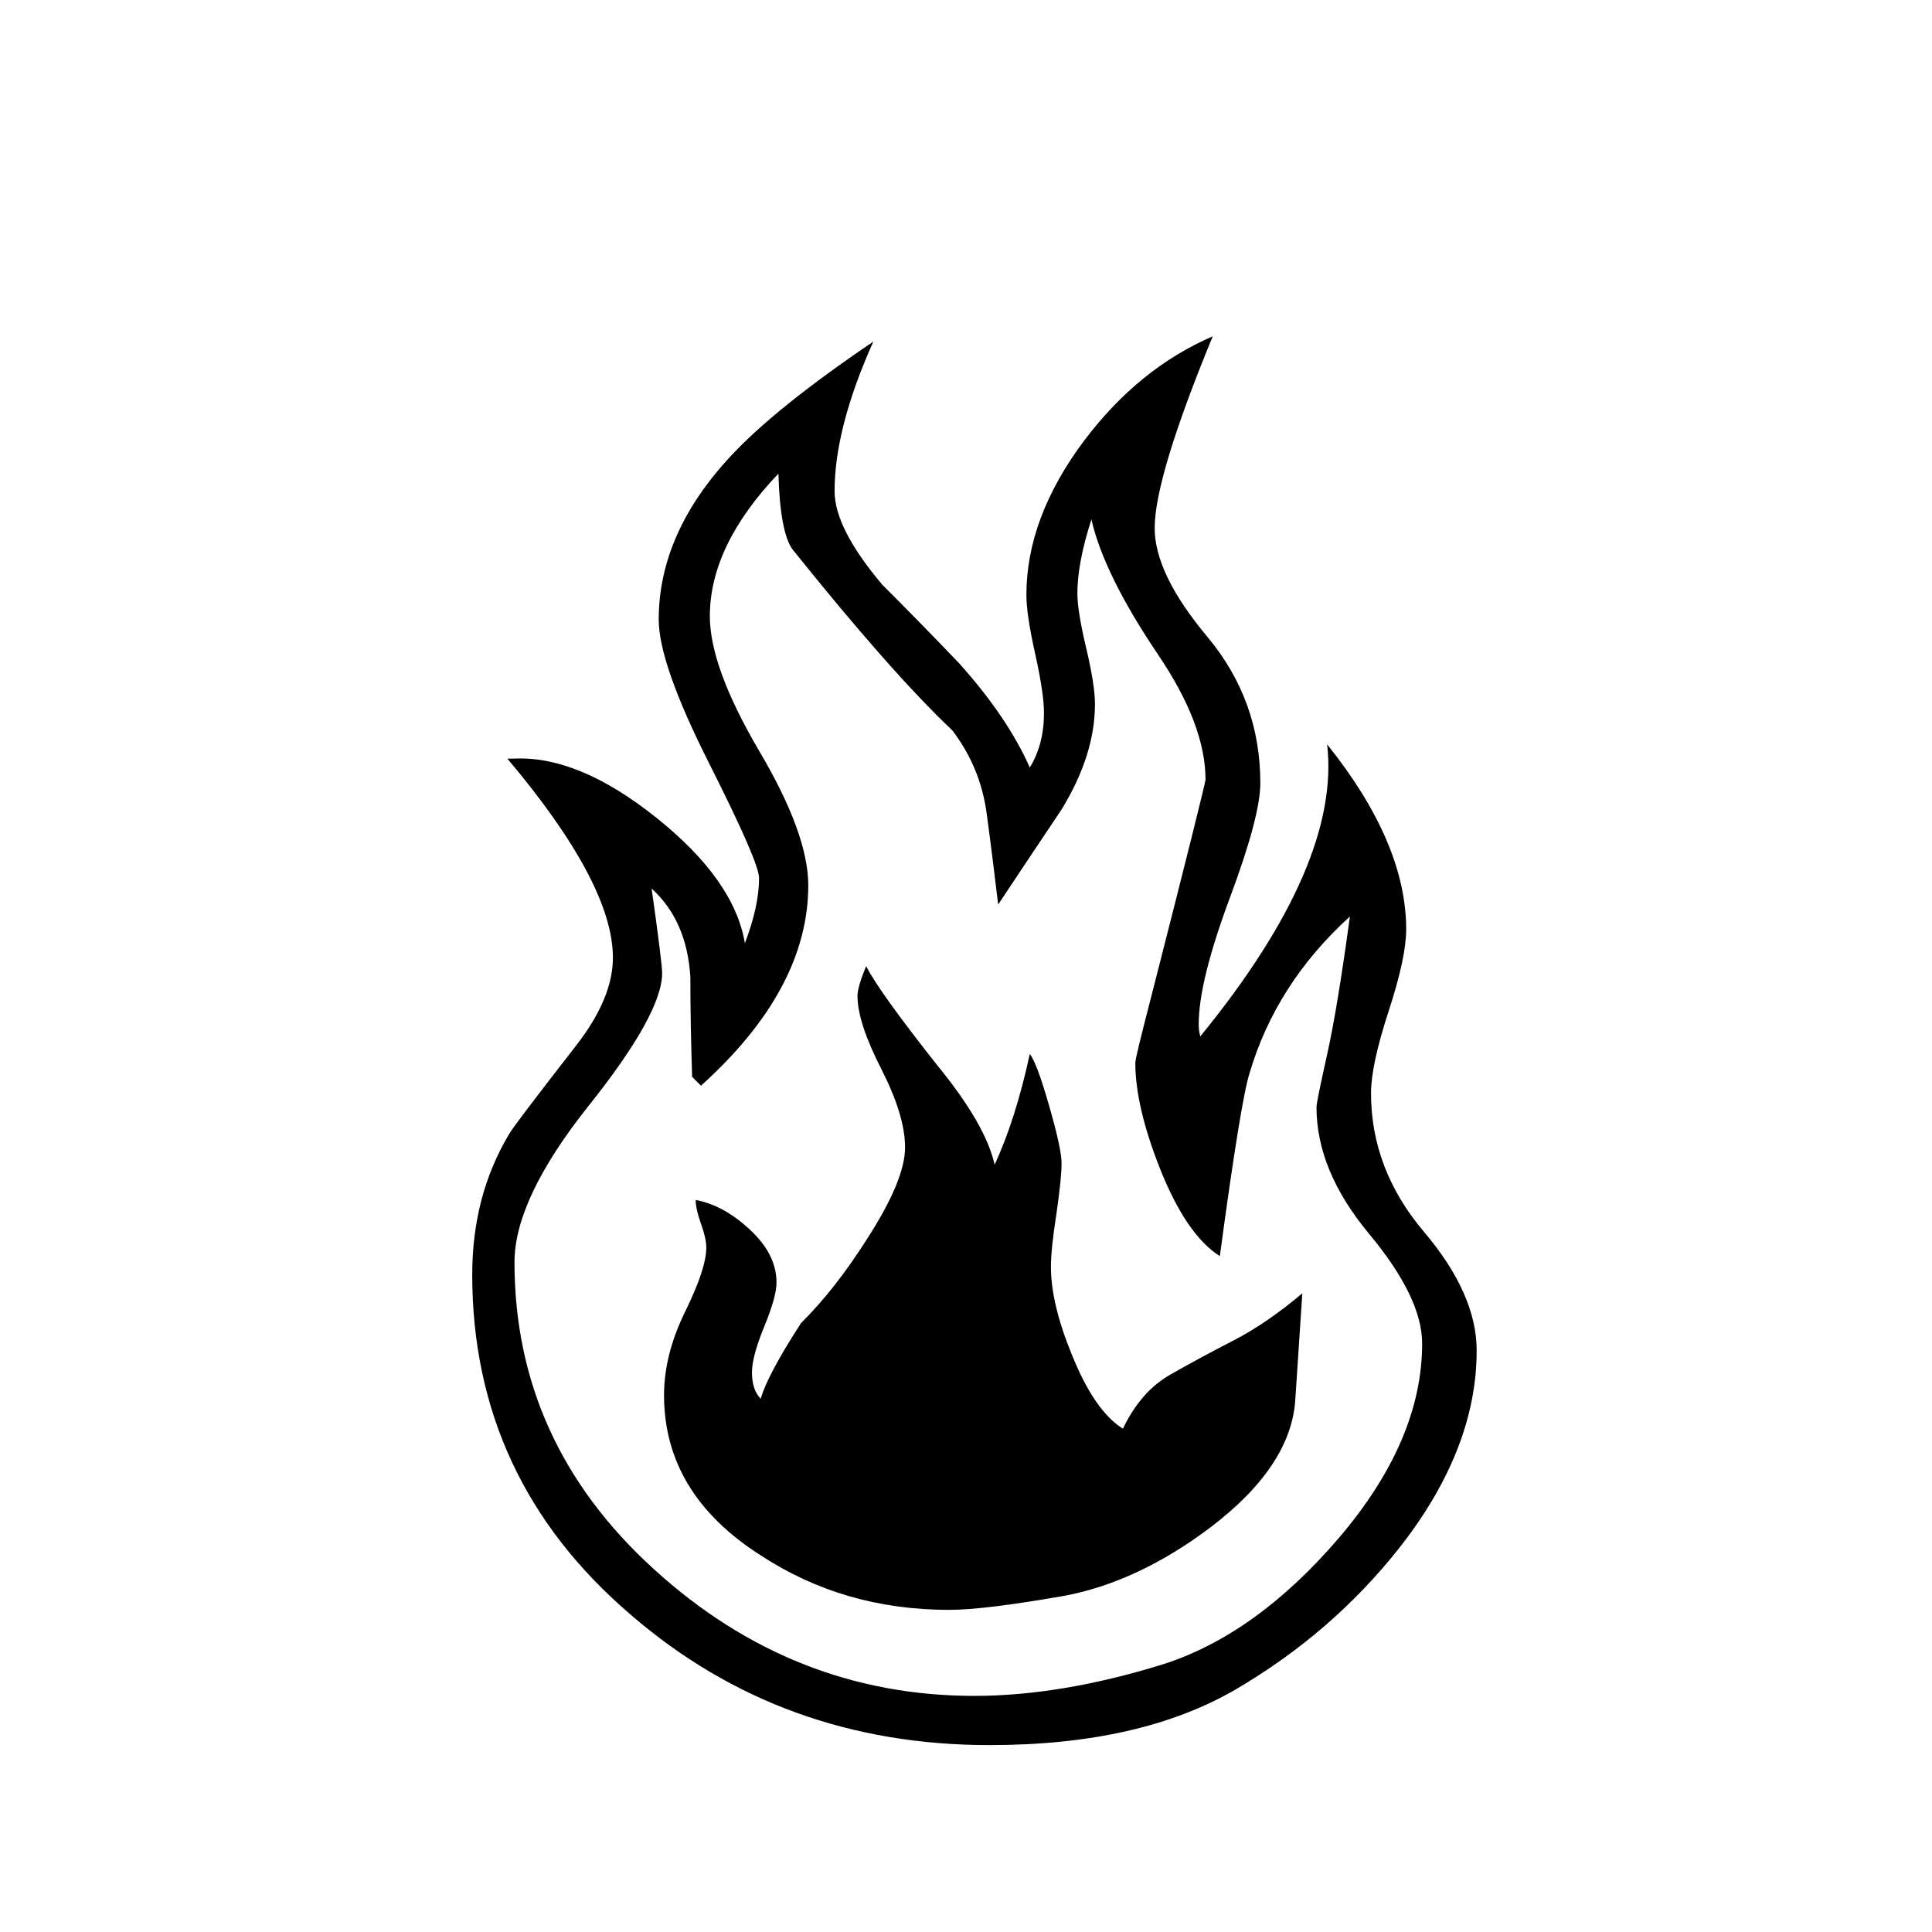 <?xml version="1.0" encoding="utf-8"?>
<!-- Generator: Adobe Illustrator 15.1.0, SVG Export Plug-In . SVG Version: 6.00 Build 0)  -->
<!DOCTYPE svg PUBLIC "-//W3C//DTD SVG 1.1//EN" "http://www.w3.org/Graphics/SVG/1.1/DTD/svg11.dtd">
<svg version="1.1" id="Layer_1" xmlns="http://www.w3.org/2000/svg" xmlns:xlink="http://www.w3.org/1999/xlink" x="0px" y="0px"
	 width="14.172px" height="14.172px" viewBox="0 0 14.172 14.172" enable-background="new 0 0 14.172 14.172" xml:space="preserve">
<g enable-background="new    ">
	<path d="M10.832,9.907c0,0.482-0.189,0.966-0.567,1.447c-0.327,0.414-0.725,0.759-1.193,1.034c-0.47,0.276-1.074,0.413-1.813,0.413
		c-1.015,0-1.892-0.317-2.632-0.956C3.852,11.182,3.464,10.35,3.464,9.35c0-0.388,0.091-0.731,0.271-1.032
		c0.025-0.044,0.189-0.26,0.49-0.647c0.181-0.232,0.271-0.448,0.271-0.646c0-0.361-0.258-0.848-0.774-1.46h0.039
		C4.08,5.547,4.43,5.691,4.813,5.997c0.382,0.305,0.6,0.613,0.651,0.922c0.069-0.181,0.104-0.34,0.104-0.478
		c0-0.078-0.123-0.359-0.368-0.845C4.955,5.11,4.832,4.76,4.832,4.545c0-0.421,0.176-0.822,0.529-1.2
		c0.215-0.232,0.563-0.513,1.045-0.839C6.217,2.928,6.122,3.293,6.122,3.603c0,0.181,0.116,0.409,0.349,0.685
		c0.189,0.189,0.378,0.382,0.567,0.58c0.232,0.259,0.405,0.512,0.516,0.762c0.069-0.112,0.104-0.245,0.104-0.4
		c0-0.094-0.021-0.238-0.064-0.431C7.55,4.602,7.529,4.459,7.529,4.364c0-0.378,0.142-0.757,0.426-1.135
		c0.267-0.353,0.58-0.606,0.941-0.762C8.612,3.156,8.47,3.625,8.47,3.874c0,0.224,0.129,0.49,0.388,0.799
		c0.258,0.31,0.387,0.667,0.387,1.071c0,0.164-0.076,0.448-0.227,0.851C8.868,7,8.793,7.305,8.793,7.513
		c0,0.033,0.004,0.064,0.012,0.089c0.688-0.843,0.998-1.557,0.93-2.142c0.387,0.483,0.58,0.935,0.58,1.358
		c0,0.137-0.043,0.337-0.129,0.6c-0.086,0.264-0.129,0.464-0.129,0.601c0,0.371,0.129,0.71,0.387,1.015
		C10.703,9.34,10.832,9.63,10.832,9.907z M10.432,9.855c0-0.225-0.13-0.492-0.388-0.803c-0.259-0.311-0.387-0.62-0.387-0.931
		c0-0.025,0.026-0.152,0.077-0.381c0.051-0.228,0.107-0.567,0.168-1.017c-0.361,0.328-0.606,0.71-0.736,1.149
		C9.124,8.002,9.051,8.449,8.948,9.214C8.785,9.111,8.638,8.897,8.508,8.57c-0.119-0.302-0.18-0.559-0.18-0.774
		c0-0.025,0.039-0.185,0.115-0.478c0.268-1.048,0.4-1.582,0.4-1.599c0-0.268-0.115-0.572-0.348-0.917
		C8.229,4.408,8.066,4.076,8.006,3.81C7.937,4.024,7.903,4.205,7.903,4.352c0,0.085,0.021,0.218,0.064,0.399S8.032,5.07,8.032,5.164
		c0,0.25-0.082,0.508-0.245,0.774C7.631,6.17,7.477,6.402,7.322,6.635C7.296,6.419,7.269,6.198,7.238,5.97
		c-0.03-0.227-0.114-0.431-0.252-0.612C6.686,5.074,6.294,4.63,5.812,4.028C5.752,3.943,5.718,3.758,5.71,3.474
		C5.374,3.827,5.207,4.175,5.207,4.52c0,0.249,0.121,0.578,0.361,0.987c0.241,0.407,0.361,0.736,0.361,0.987
		c0,0.506-0.262,0.997-0.787,1.47L5.077,7.899C5.069,7.65,5.064,7.405,5.064,7.164c-0.018-0.276-0.112-0.49-0.284-0.646
		c0.051,0.363,0.077,0.57,0.077,0.62c0,0.199-0.181,0.525-0.542,0.977C3.955,8.568,3.774,8.95,3.774,9.259
		c0,0.88,0.34,1.63,1.021,2.25c0.681,0.621,1.465,0.931,2.353,0.931c0.422,0,0.884-0.077,1.384-0.232
		c0.456-0.146,0.887-0.456,1.293-0.931C10.229,10.802,10.432,10.328,10.432,9.855z M9.553,9.487L9.502,10.26
		c-0.018,0.326-0.224,0.64-0.619,0.941c-0.353,0.267-0.71,0.435-1.07,0.504c-0.388,0.068-0.671,0.104-0.852,0.104
		c-0.517,0-0.977-0.135-1.381-0.4c-0.473-0.301-0.709-0.693-0.709-1.175c0-0.197,0.051-0.401,0.155-0.613
		c0.103-0.21,0.155-0.366,0.155-0.47c0-0.044-0.013-0.102-0.039-0.174C5.116,8.904,5.103,8.845,5.103,8.802
		c0.138,0.026,0.271,0.099,0.4,0.22c0.129,0.12,0.193,0.249,0.193,0.386c0,0.07-0.03,0.177-0.09,0.323
		c-0.06,0.146-0.09,0.258-0.09,0.335c0,0.087,0.021,0.151,0.064,0.194c0.035-0.12,0.134-0.305,0.297-0.556
		C6.041,9.542,6.2,9.339,6.354,9.098C6.543,8.806,6.639,8.58,6.639,8.416c0-0.155-0.058-0.346-0.174-0.574
		C6.348,7.614,6.29,7.434,6.29,7.305c0-0.042,0.021-0.116,0.064-0.218c0.06,0.121,0.232,0.361,0.517,0.722
		c0.24,0.293,0.382,0.538,0.425,0.735C7.399,8.32,7.485,8.05,7.554,7.731c0.034,0.043,0.082,0.171,0.142,0.381
		c0.061,0.211,0.091,0.352,0.091,0.42c0,0.077-0.013,0.201-0.038,0.374C7.722,9.078,7.709,9.207,7.709,9.292
		c0,0.181,0.051,0.396,0.154,0.646c0.111,0.276,0.236,0.456,0.374,0.542c0.087-0.181,0.2-0.311,0.343-0.394
		c0.142-0.081,0.297-0.165,0.464-0.251C9.212,9.749,9.381,9.632,9.553,9.487z"/>
</g>
</svg>
